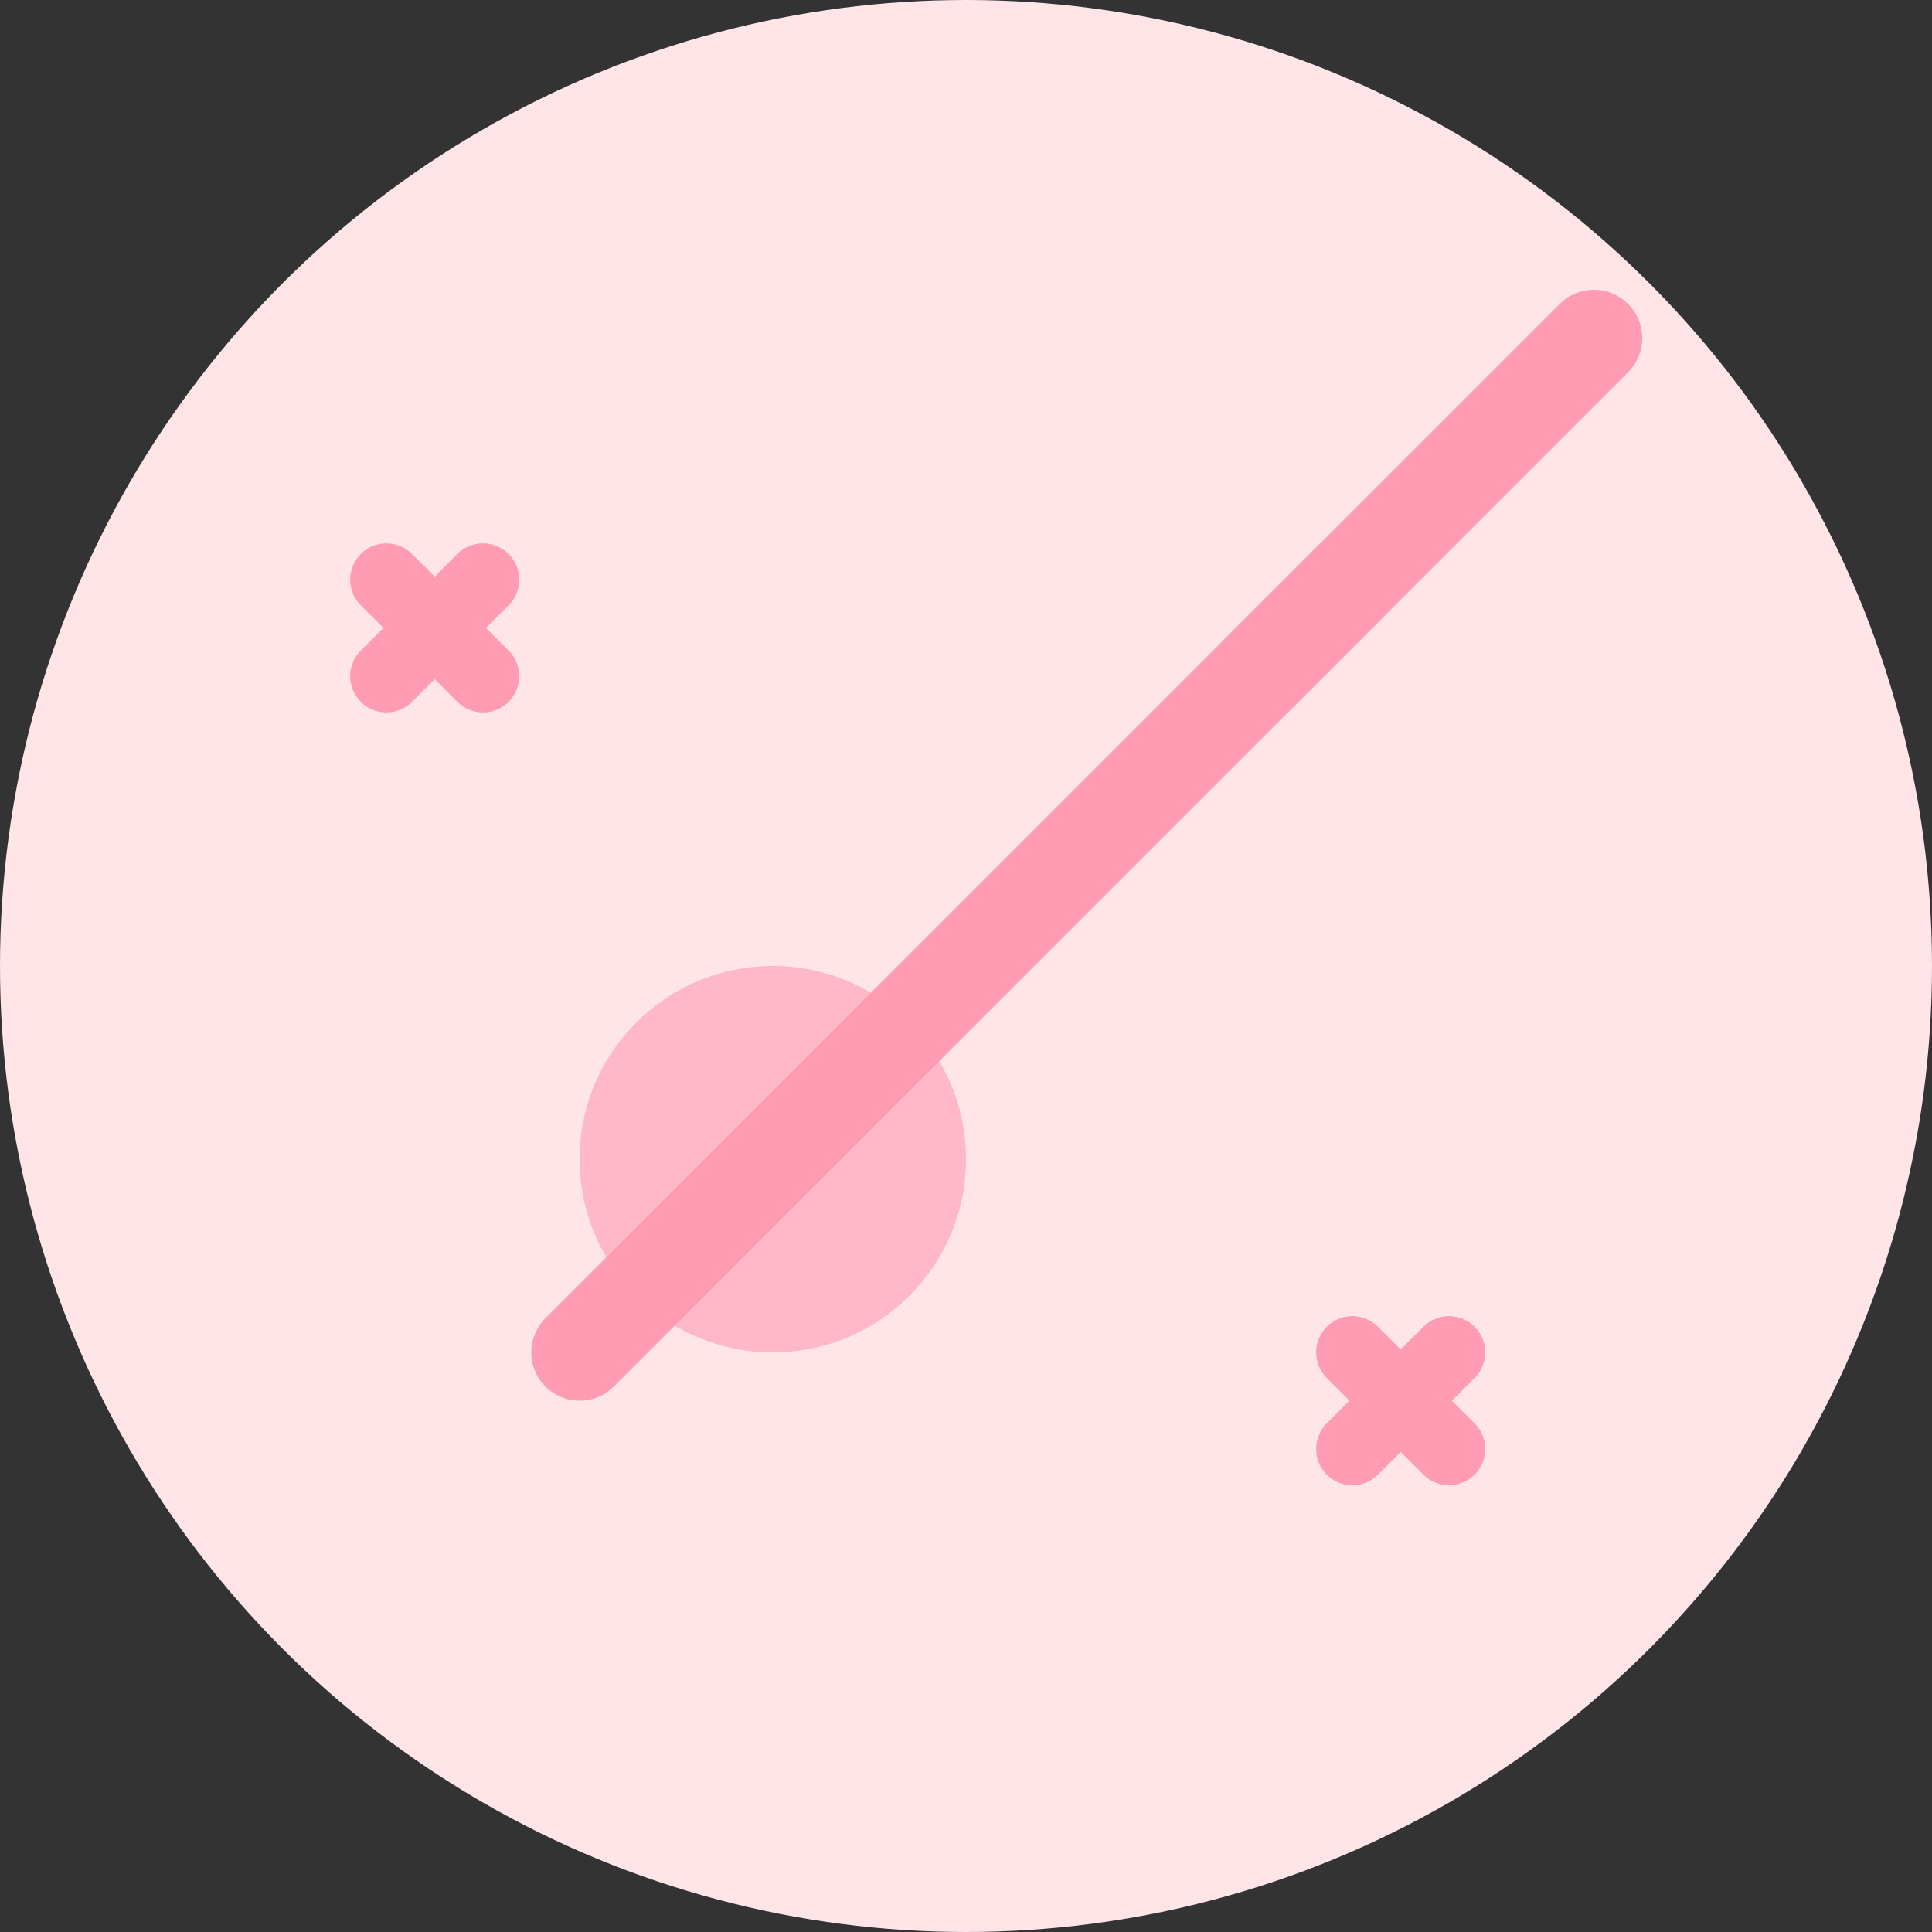 <svg width="40" height="40" viewBox="0 0 40 40" fill="none" xmlns="http://www.w3.org/2000/svg">
    <rect x="0" y="0" width="40" height="40" fill="#333333" stroke="none"/>
    <!-- 背景圆 -->
    <circle cx="20" cy="20" r="20" fill="#FFE4E8"/>
    <!-- 化妆刷 -->
    <path d="M12 28L20 20L28 12" stroke="#FF9BB3" stroke-width="2" stroke-linecap="round"/>
    <!-- 刷毛 -->
    <path d="M26 14C26 14 28 12 30 10C32 8 33 7 33 7" stroke="#FF9BB3" stroke-width="2" stroke-linecap="round"/>
    <!-- 粉扑 -->
    <circle cx="16" cy="24" r="4" fill="#FF9BB3" opacity="0.6"/>
    <!-- 装饰星星 -->
    <path d="M8 12L10 14M10 12L8 14" stroke="#FF9BB3" stroke-width="1.5" stroke-linecap="round"/>
    <path d="M28 28L30 30M30 28L28 30" stroke="#FF9BB3" stroke-width="1.5" stroke-linecap="round"/>
</svg> 